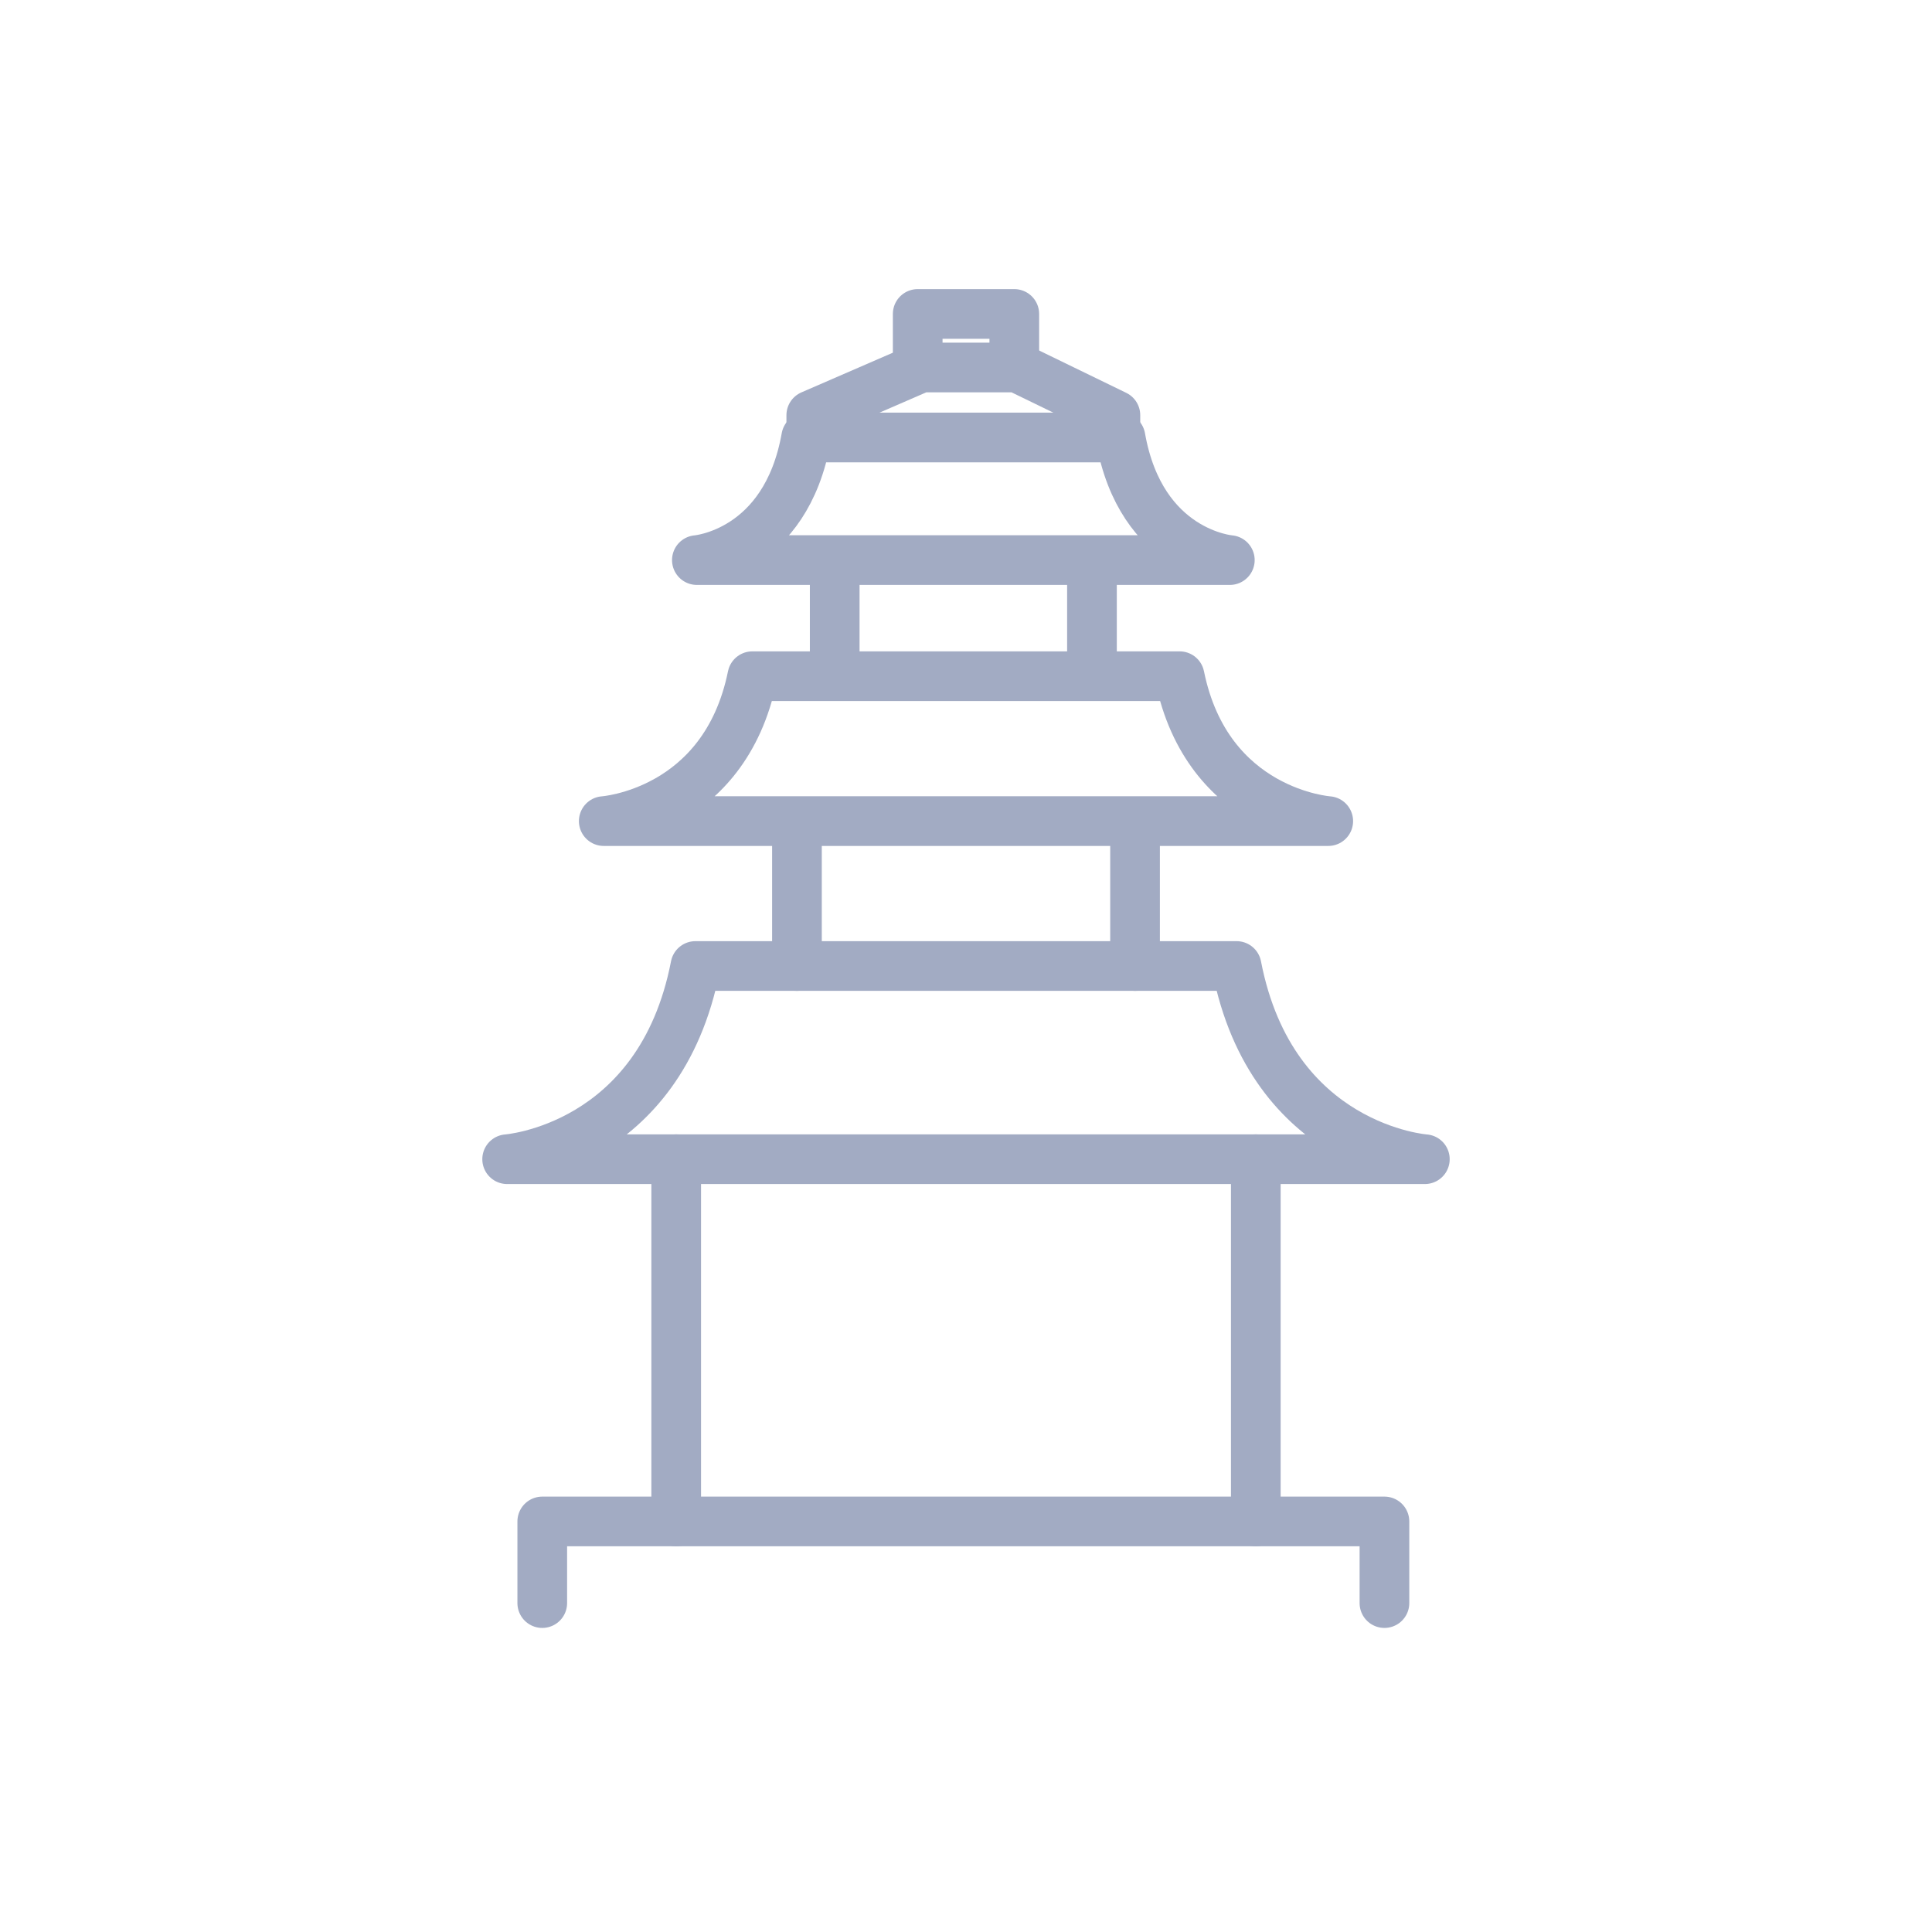 <svg width="70" height="70" viewBox="0 0 70 70" fill="none" xmlns="http://www.w3.org/2000/svg">
<path d="M40.598 15.851C41.34 20.046 44.559 20.293 44.559 20.293H25.249C25.249 20.293 28.467 20.046 29.21 15.851H40.598V15.851Z" stroke="#A2ABC3" stroke-width="1.8" stroke-miterlimit="10" stroke-linecap="round" stroke-linejoin="round"/>
<path d="M42.74 24.5C43.75 29.458 48.125 29.75 48.125 29.75H21.875C21.875 29.75 26.25 29.458 27.259 24.5H42.74Z" stroke="#A2ABC3" stroke-width="1.8" stroke-miterlimit="10" stroke-linecap="round" stroke-linejoin="round"/>
<path d="M44.804 35C46.084 41.611 51.625 42 51.625 42H18.375C18.375 42 23.916 41.611 25.196 35H44.804Z" stroke="#A2ABC3" stroke-width="1.8" stroke-miterlimit="10" stroke-linecap="round" stroke-linejoin="round"/>
<path d="M29.394 15.851V15.043L33.375 13.315H36.857L40.413 15.043V15.851" stroke="#A2ABC3" stroke-width="1.8" stroke-miterlimit="10" stroke-linecap="round" stroke-linejoin="round"/>
<path d="M33.25 13.125V11.375H36.75V13.125" stroke="#A2ABC3" stroke-width="1.8" stroke-miterlimit="10" stroke-linecap="round" stroke-linejoin="round"/>
<path d="M30.243 20.364V24.351" stroke="#A2ABC3" stroke-width="1.8" stroke-miterlimit="10" stroke-linecap="round" stroke-linejoin="round"/>
<path d="M39.564 20.332V24.351" stroke="#A2ABC3" stroke-width="1.8" stroke-miterlimit="10" stroke-linecap="round" stroke-linejoin="round"/>
<path d="M45.5 55.125V42" stroke="#A2ABC3" stroke-width="1.8" stroke-miterlimit="10" stroke-linecap="round" stroke-linejoin="round"/>
<path d="M24.5 42V55.125" stroke="#A2ABC3" stroke-width="1.8" stroke-miterlimit="10" stroke-linecap="round" stroke-linejoin="round"/>
<path d="M28.875 30.625V35" stroke="#A2ABC3" stroke-width="1.8" stroke-miterlimit="10" stroke-linecap="round" stroke-linejoin="round"/>
<path d="M41.125 30.625V35" stroke="#A2ABC3" stroke-width="1.8" stroke-miterlimit="10" stroke-linecap="round" stroke-linejoin="round"/>
<path d="M19.647 58.083V55.125H50.161V58.083" stroke="#A2ABC3" stroke-width="1.8" stroke-miterlimit="10" stroke-linecap="round" stroke-linejoin="round"/>
</svg>
